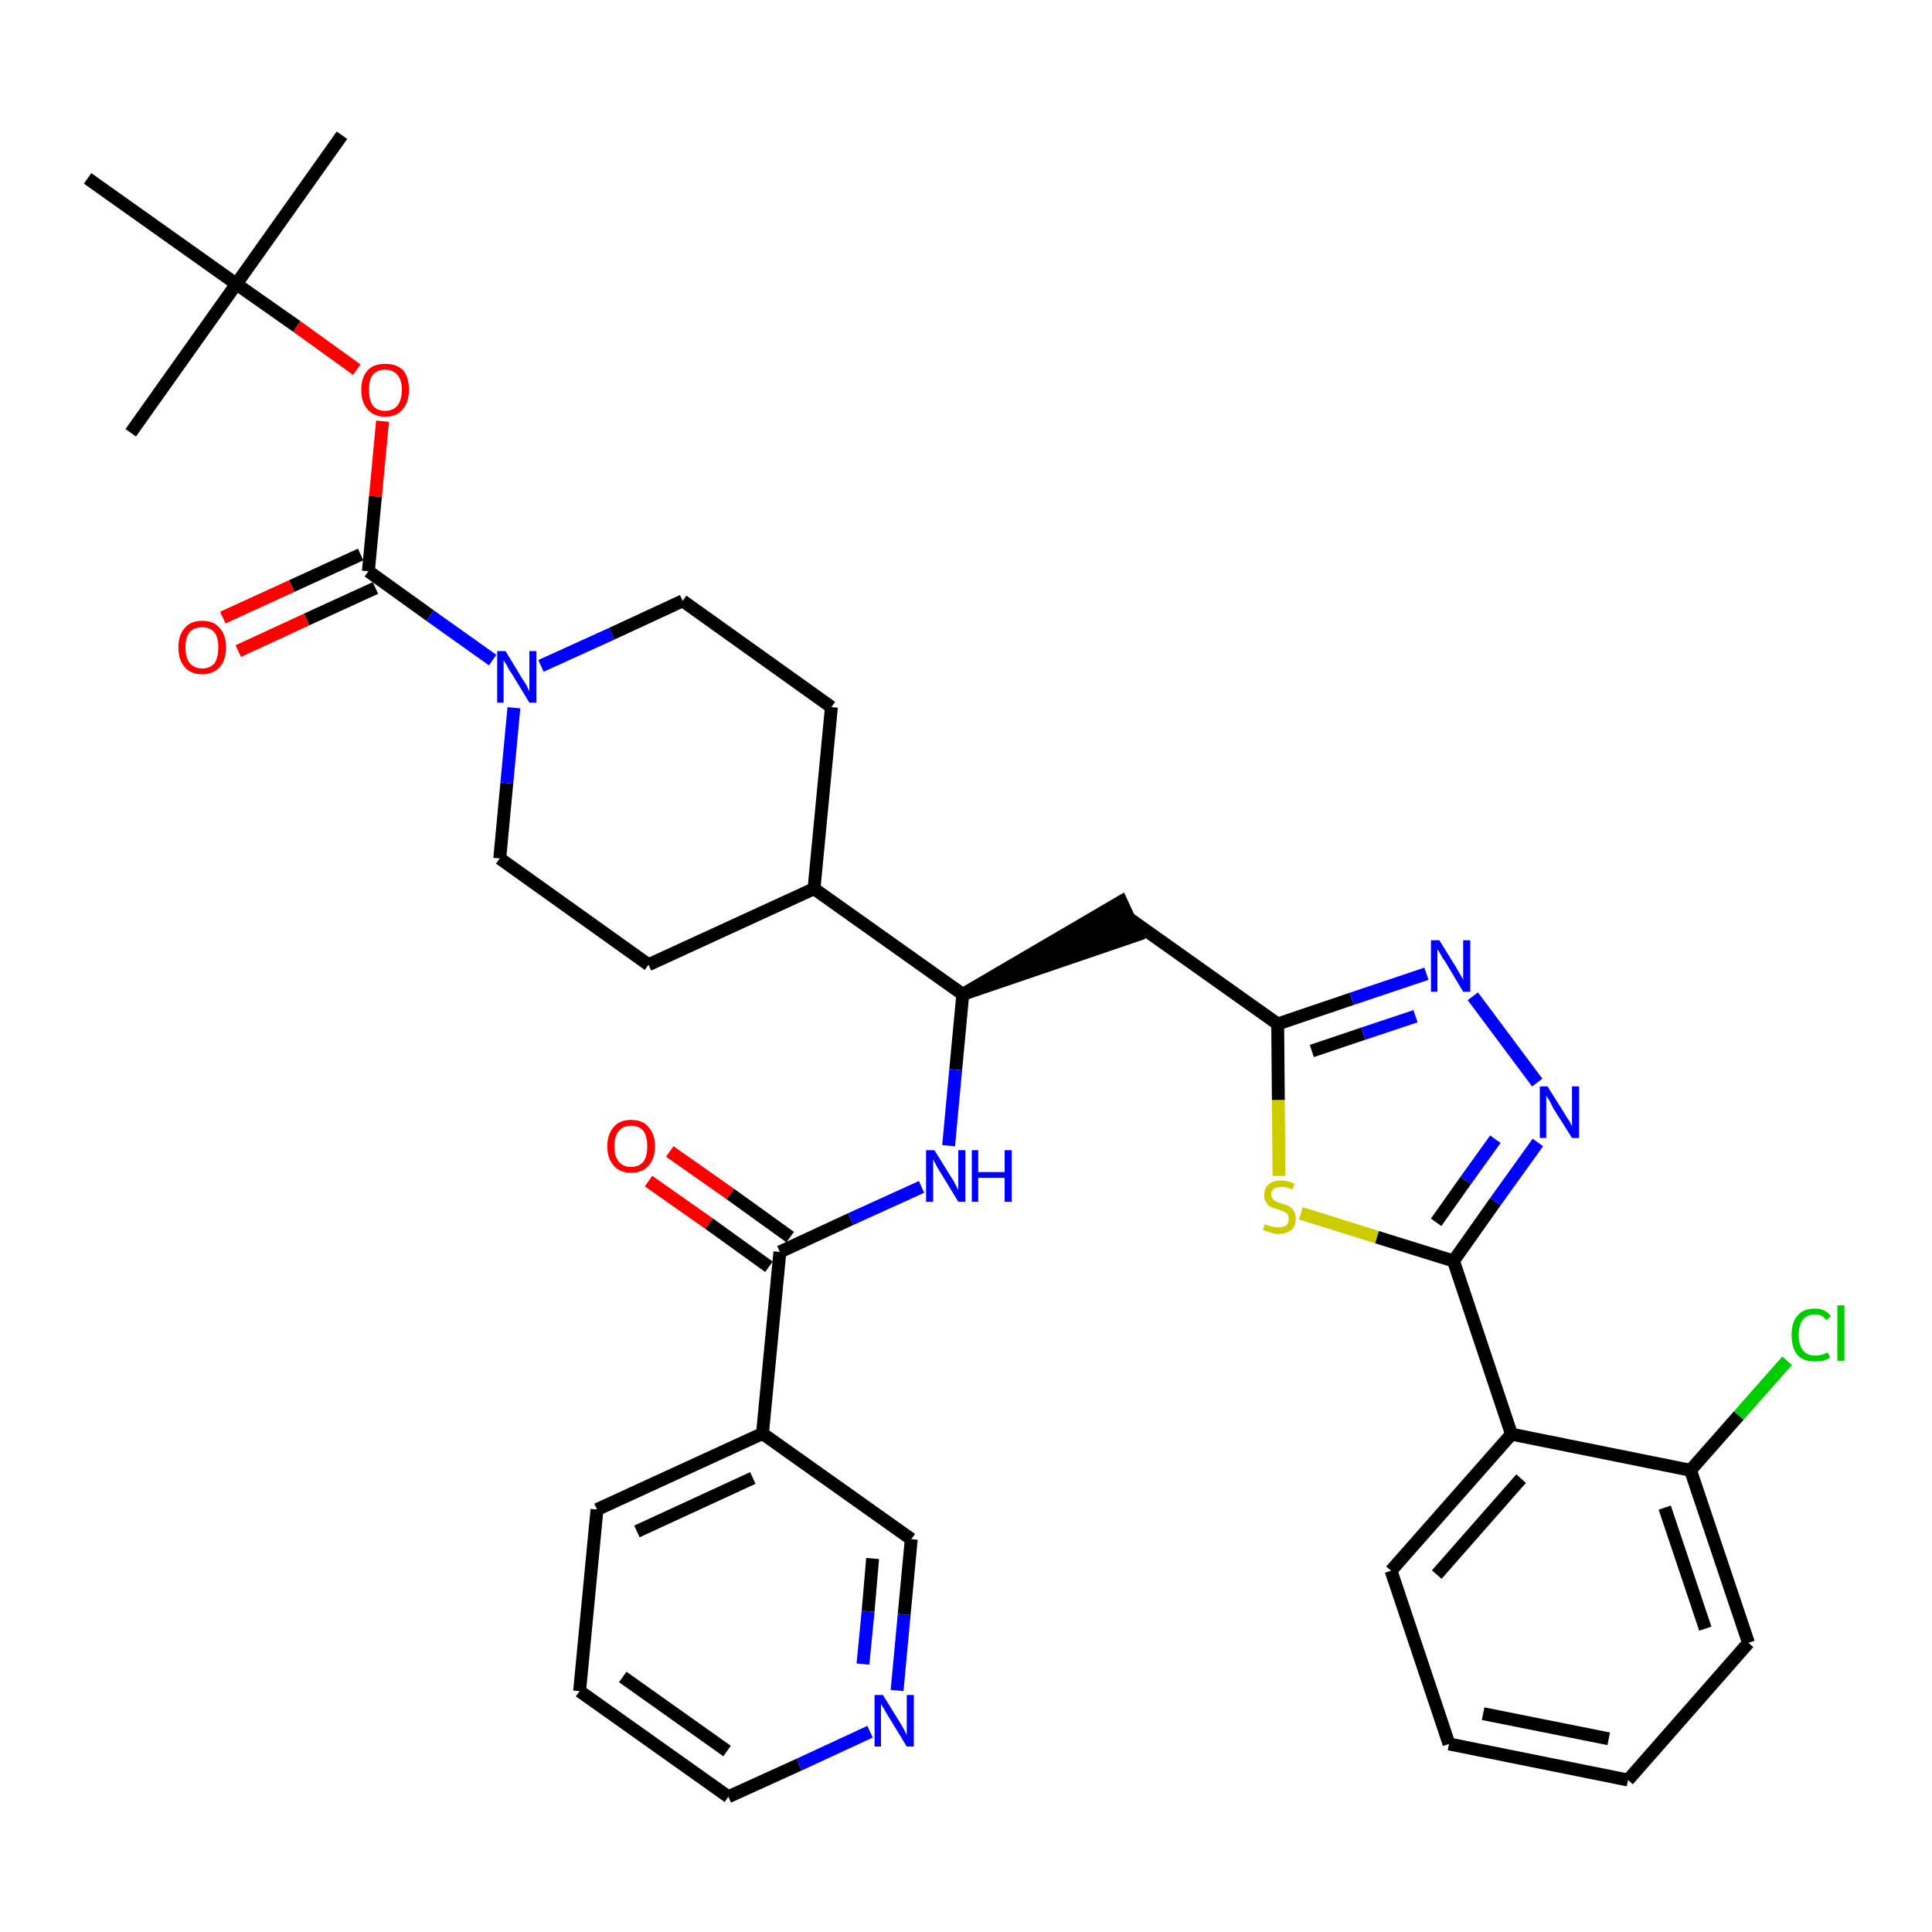 <?xml version='1.0' encoding='iso-8859-1'?>
<svg version='1.1' baseProfile='full'
              xmlns='http://www.w3.org/2000/svg'
                      xmlns:rdkit='http://www.rdkit.org/xml'
                      xmlns:xlink='http://www.w3.org/1999/xlink'
                  xml:space='preserve'
width='300px' height='300px' viewBox='0 0 300 300'>
<!-- END OF HEADER -->
<path class='bond-0 atom-0 atom-1' d='M 53.1,21.0 L 36.7,44.1' style='fill:none;fill-rule:evenodd;stroke:#000000;stroke-width:2.0px;stroke-linecap:butt;stroke-linejoin:miter;stroke-opacity:1' />
<path class='bond-1 atom-1 atom-2' d='M 36.7,44.1 L 20.3,67.2' style='fill:none;fill-rule:evenodd;stroke:#000000;stroke-width:2.0px;stroke-linecap:butt;stroke-linejoin:miter;stroke-opacity:1' />
<path class='bond-2 atom-1 atom-3' d='M 36.7,44.1 L 13.6,27.7' style='fill:none;fill-rule:evenodd;stroke:#000000;stroke-width:2.0px;stroke-linecap:butt;stroke-linejoin:miter;stroke-opacity:1' />
<path class='bond-3 atom-1 atom-4' d='M 36.7,44.1 L 46.1,50.7' style='fill:none;fill-rule:evenodd;stroke:#000000;stroke-width:2.0px;stroke-linecap:butt;stroke-linejoin:miter;stroke-opacity:1' />
<path class='bond-3 atom-1 atom-4' d='M 46.1,50.7 L 55.4,57.4' style='fill:none;fill-rule:evenodd;stroke:#FF0000;stroke-width:2.0px;stroke-linecap:butt;stroke-linejoin:miter;stroke-opacity:1' />
<path class='bond-4 atom-4 atom-5' d='M 59.4,65.4 L 58.3,77.1' style='fill:none;fill-rule:evenodd;stroke:#FF0000;stroke-width:2.0px;stroke-linecap:butt;stroke-linejoin:miter;stroke-opacity:1' />
<path class='bond-4 atom-4 atom-5' d='M 58.3,77.1 L 57.2,88.7' style='fill:none;fill-rule:evenodd;stroke:#000000;stroke-width:2.0px;stroke-linecap:butt;stroke-linejoin:miter;stroke-opacity:1' />
<path class='bond-5 atom-5 atom-6' d='M 56.0,86.1 L 45.3,91.0' style='fill:none;fill-rule:evenodd;stroke:#000000;stroke-width:2.0px;stroke-linecap:butt;stroke-linejoin:miter;stroke-opacity:1' />
<path class='bond-5 atom-5 atom-6' d='M 45.3,91.0 L 34.6,95.9' style='fill:none;fill-rule:evenodd;stroke:#FF0000;stroke-width:2.0px;stroke-linecap:butt;stroke-linejoin:miter;stroke-opacity:1' />
<path class='bond-5 atom-5 atom-6' d='M 58.3,91.3 L 47.6,96.2' style='fill:none;fill-rule:evenodd;stroke:#000000;stroke-width:2.0px;stroke-linecap:butt;stroke-linejoin:miter;stroke-opacity:1' />
<path class='bond-5 atom-5 atom-6' d='M 47.6,96.2 L 37.0,101.1' style='fill:none;fill-rule:evenodd;stroke:#FF0000;stroke-width:2.0px;stroke-linecap:butt;stroke-linejoin:miter;stroke-opacity:1' />
<path class='bond-6 atom-5 atom-7' d='M 57.2,88.7 L 66.8,95.6' style='fill:none;fill-rule:evenodd;stroke:#000000;stroke-width:2.0px;stroke-linecap:butt;stroke-linejoin:miter;stroke-opacity:1' />
<path class='bond-6 atom-5 atom-7' d='M 66.8,95.6 L 76.5,102.5' style='fill:none;fill-rule:evenodd;stroke:#0000FF;stroke-width:2.0px;stroke-linecap:butt;stroke-linejoin:miter;stroke-opacity:1' />
<path class='bond-7 atom-7 atom-8' d='M 84.0,103.4 L 95.0,98.4' style='fill:none;fill-rule:evenodd;stroke:#0000FF;stroke-width:2.0px;stroke-linecap:butt;stroke-linejoin:miter;stroke-opacity:1' />
<path class='bond-7 atom-7 atom-8' d='M 95.0,98.4 L 106.0,93.3' style='fill:none;fill-rule:evenodd;stroke:#000000;stroke-width:2.0px;stroke-linecap:butt;stroke-linejoin:miter;stroke-opacity:1' />
<path class='bond-35 atom-35 atom-7' d='M 77.6,133.3 L 78.7,121.6' style='fill:none;fill-rule:evenodd;stroke:#000000;stroke-width:2.0px;stroke-linecap:butt;stroke-linejoin:miter;stroke-opacity:1' />
<path class='bond-35 atom-35 atom-7' d='M 78.7,121.6 L 79.8,109.9' style='fill:none;fill-rule:evenodd;stroke:#0000FF;stroke-width:2.0px;stroke-linecap:butt;stroke-linejoin:miter;stroke-opacity:1' />
<path class='bond-8 atom-8 atom-9' d='M 106.0,93.3 L 129.1,109.8' style='fill:none;fill-rule:evenodd;stroke:#000000;stroke-width:2.0px;stroke-linecap:butt;stroke-linejoin:miter;stroke-opacity:1' />
<path class='bond-9 atom-9 atom-10' d='M 129.1,109.8 L 126.4,138.0' style='fill:none;fill-rule:evenodd;stroke:#000000;stroke-width:2.0px;stroke-linecap:butt;stroke-linejoin:miter;stroke-opacity:1' />
<path class='bond-10 atom-10 atom-11' d='M 126.4,138.0 L 149.5,154.4' style='fill:none;fill-rule:evenodd;stroke:#000000;stroke-width:2.0px;stroke-linecap:butt;stroke-linejoin:miter;stroke-opacity:1' />
<path class='bond-33 atom-10 atom-34' d='M 126.4,138.0 L 100.7,149.8' style='fill:none;fill-rule:evenodd;stroke:#000000;stroke-width:2.0px;stroke-linecap:butt;stroke-linejoin:miter;stroke-opacity:1' />
<path class='bond-11 atom-11 atom-12' d='M 149.5,154.4 L 176.5,145.2 L 174.1,140.0 Z' style='fill:#000000;fill-rule:evenodd;fill-opacity:1;stroke:#000000;stroke-width:2.0px;stroke-linecap:butt;stroke-linejoin:miter;stroke-opacity:1;' />
<path class='bond-24 atom-11 atom-25' d='M 149.5,154.4 L 148.4,166.1' style='fill:none;fill-rule:evenodd;stroke:#000000;stroke-width:2.0px;stroke-linecap:butt;stroke-linejoin:miter;stroke-opacity:1' />
<path class='bond-24 atom-11 atom-25' d='M 148.4,166.1 L 147.3,177.9' style='fill:none;fill-rule:evenodd;stroke:#0000FF;stroke-width:2.0px;stroke-linecap:butt;stroke-linejoin:miter;stroke-opacity:1' />
<path class='bond-12 atom-12 atom-13' d='M 175.3,142.6 L 198.4,159.0' style='fill:none;fill-rule:evenodd;stroke:#000000;stroke-width:2.0px;stroke-linecap:butt;stroke-linejoin:miter;stroke-opacity:1' />
<path class='bond-13 atom-13 atom-14' d='M 198.4,159.0 L 209.9,155.1' style='fill:none;fill-rule:evenodd;stroke:#000000;stroke-width:2.0px;stroke-linecap:butt;stroke-linejoin:miter;stroke-opacity:1' />
<path class='bond-13 atom-13 atom-14' d='M 209.9,155.1 L 221.5,151.2' style='fill:none;fill-rule:evenodd;stroke:#0000FF;stroke-width:2.0px;stroke-linecap:butt;stroke-linejoin:miter;stroke-opacity:1' />
<path class='bond-13 atom-13 atom-14' d='M 203.7,163.2 L 211.7,160.5' style='fill:none;fill-rule:evenodd;stroke:#000000;stroke-width:2.0px;stroke-linecap:butt;stroke-linejoin:miter;stroke-opacity:1' />
<path class='bond-13 atom-13 atom-14' d='M 211.7,160.5 L 219.8,157.8' style='fill:none;fill-rule:evenodd;stroke:#0000FF;stroke-width:2.0px;stroke-linecap:butt;stroke-linejoin:miter;stroke-opacity:1' />
<path class='bond-36 atom-24 atom-13' d='M 198.6,182.6 L 198.5,170.8' style='fill:none;fill-rule:evenodd;stroke:#CCCC00;stroke-width:2.0px;stroke-linecap:butt;stroke-linejoin:miter;stroke-opacity:1' />
<path class='bond-36 atom-24 atom-13' d='M 198.5,170.8 L 198.4,159.0' style='fill:none;fill-rule:evenodd;stroke:#000000;stroke-width:2.0px;stroke-linecap:butt;stroke-linejoin:miter;stroke-opacity:1' />
<path class='bond-14 atom-14 atom-15' d='M 228.7,154.7 L 238.7,168.1' style='fill:none;fill-rule:evenodd;stroke:#0000FF;stroke-width:2.0px;stroke-linecap:butt;stroke-linejoin:miter;stroke-opacity:1' />
<path class='bond-15 atom-15 atom-16' d='M 238.8,177.4 L 232.2,186.6' style='fill:none;fill-rule:evenodd;stroke:#0000FF;stroke-width:2.0px;stroke-linecap:butt;stroke-linejoin:miter;stroke-opacity:1' />
<path class='bond-15 atom-15 atom-16' d='M 232.2,186.6 L 225.7,195.8' style='fill:none;fill-rule:evenodd;stroke:#000000;stroke-width:2.0px;stroke-linecap:butt;stroke-linejoin:miter;stroke-opacity:1' />
<path class='bond-15 atom-15 atom-16' d='M 232.2,176.9 L 227.6,183.3' style='fill:none;fill-rule:evenodd;stroke:#0000FF;stroke-width:2.0px;stroke-linecap:butt;stroke-linejoin:miter;stroke-opacity:1' />
<path class='bond-15 atom-15 atom-16' d='M 227.6,183.3 L 223.0,189.8' style='fill:none;fill-rule:evenodd;stroke:#000000;stroke-width:2.0px;stroke-linecap:butt;stroke-linejoin:miter;stroke-opacity:1' />
<path class='bond-16 atom-16 atom-17' d='M 225.7,195.8 L 234.7,222.7' style='fill:none;fill-rule:evenodd;stroke:#000000;stroke-width:2.0px;stroke-linecap:butt;stroke-linejoin:miter;stroke-opacity:1' />
<path class='bond-23 atom-16 atom-24' d='M 225.7,195.8 L 213.8,192.1' style='fill:none;fill-rule:evenodd;stroke:#000000;stroke-width:2.0px;stroke-linecap:butt;stroke-linejoin:miter;stroke-opacity:1' />
<path class='bond-23 atom-16 atom-24' d='M 213.8,192.1 L 202.0,188.4' style='fill:none;fill-rule:evenodd;stroke:#CCCC00;stroke-width:2.0px;stroke-linecap:butt;stroke-linejoin:miter;stroke-opacity:1' />
<path class='bond-17 atom-17 atom-18' d='M 234.7,222.7 L 216.0,243.9' style='fill:none;fill-rule:evenodd;stroke:#000000;stroke-width:2.0px;stroke-linecap:butt;stroke-linejoin:miter;stroke-opacity:1' />
<path class='bond-17 atom-17 atom-18' d='M 236.2,229.6 L 223.1,244.5' style='fill:none;fill-rule:evenodd;stroke:#000000;stroke-width:2.0px;stroke-linecap:butt;stroke-linejoin:miter;stroke-opacity:1' />
<path class='bond-38 atom-22 atom-17' d='M 262.5,228.3 L 234.7,222.7' style='fill:none;fill-rule:evenodd;stroke:#000000;stroke-width:2.0px;stroke-linecap:butt;stroke-linejoin:miter;stroke-opacity:1' />
<path class='bond-18 atom-18 atom-19' d='M 216.0,243.9 L 225.0,270.8' style='fill:none;fill-rule:evenodd;stroke:#000000;stroke-width:2.0px;stroke-linecap:butt;stroke-linejoin:miter;stroke-opacity:1' />
<path class='bond-19 atom-19 atom-20' d='M 225.0,270.8 L 252.8,276.4' style='fill:none;fill-rule:evenodd;stroke:#000000;stroke-width:2.0px;stroke-linecap:butt;stroke-linejoin:miter;stroke-opacity:1' />
<path class='bond-19 atom-19 atom-20' d='M 230.3,266.1 L 249.8,270.0' style='fill:none;fill-rule:evenodd;stroke:#000000;stroke-width:2.0px;stroke-linecap:butt;stroke-linejoin:miter;stroke-opacity:1' />
<path class='bond-20 atom-20 atom-21' d='M 252.8,276.4 L 271.5,255.1' style='fill:none;fill-rule:evenodd;stroke:#000000;stroke-width:2.0px;stroke-linecap:butt;stroke-linejoin:miter;stroke-opacity:1' />
<path class='bond-21 atom-21 atom-22' d='M 271.5,255.1 L 262.5,228.3' style='fill:none;fill-rule:evenodd;stroke:#000000;stroke-width:2.0px;stroke-linecap:butt;stroke-linejoin:miter;stroke-opacity:1' />
<path class='bond-21 atom-21 atom-22' d='M 264.8,252.9 L 258.5,234.1' style='fill:none;fill-rule:evenodd;stroke:#000000;stroke-width:2.0px;stroke-linecap:butt;stroke-linejoin:miter;stroke-opacity:1' />
<path class='bond-22 atom-22 atom-23' d='M 262.5,228.3 L 270.0,219.8' style='fill:none;fill-rule:evenodd;stroke:#000000;stroke-width:2.0px;stroke-linecap:butt;stroke-linejoin:miter;stroke-opacity:1' />
<path class='bond-22 atom-22 atom-23' d='M 270.0,219.8 L 277.5,211.3' style='fill:none;fill-rule:evenodd;stroke:#00CC00;stroke-width:2.0px;stroke-linecap:butt;stroke-linejoin:miter;stroke-opacity:1' />
<path class='bond-25 atom-25 atom-26' d='M 143.1,184.3 L 132.1,189.3' style='fill:none;fill-rule:evenodd;stroke:#0000FF;stroke-width:2.0px;stroke-linecap:butt;stroke-linejoin:miter;stroke-opacity:1' />
<path class='bond-25 atom-25 atom-26' d='M 132.1,189.3 L 121.1,194.4' style='fill:none;fill-rule:evenodd;stroke:#000000;stroke-width:2.0px;stroke-linecap:butt;stroke-linejoin:miter;stroke-opacity:1' />
<path class='bond-26 atom-26 atom-27' d='M 122.7,192.1 L 113.4,185.4' style='fill:none;fill-rule:evenodd;stroke:#000000;stroke-width:2.0px;stroke-linecap:butt;stroke-linejoin:miter;stroke-opacity:1' />
<path class='bond-26 atom-26 atom-27' d='M 113.4,185.4 L 104.0,178.8' style='fill:none;fill-rule:evenodd;stroke:#FF0000;stroke-width:2.0px;stroke-linecap:butt;stroke-linejoin:miter;stroke-opacity:1' />
<path class='bond-26 atom-26 atom-27' d='M 119.4,196.7 L 110.1,190.0' style='fill:none;fill-rule:evenodd;stroke:#000000;stroke-width:2.0px;stroke-linecap:butt;stroke-linejoin:miter;stroke-opacity:1' />
<path class='bond-26 atom-26 atom-27' d='M 110.1,190.0 L 100.7,183.4' style='fill:none;fill-rule:evenodd;stroke:#FF0000;stroke-width:2.0px;stroke-linecap:butt;stroke-linejoin:miter;stroke-opacity:1' />
<path class='bond-27 atom-26 atom-28' d='M 121.1,194.4 L 118.4,222.6' style='fill:none;fill-rule:evenodd;stroke:#000000;stroke-width:2.0px;stroke-linecap:butt;stroke-linejoin:miter;stroke-opacity:1' />
<path class='bond-28 atom-28 atom-29' d='M 118.4,222.6 L 92.7,234.4' style='fill:none;fill-rule:evenodd;stroke:#000000;stroke-width:2.0px;stroke-linecap:butt;stroke-linejoin:miter;stroke-opacity:1' />
<path class='bond-28 atom-28 atom-29' d='M 116.9,229.5 L 98.9,237.8' style='fill:none;fill-rule:evenodd;stroke:#000000;stroke-width:2.0px;stroke-linecap:butt;stroke-linejoin:miter;stroke-opacity:1' />
<path class='bond-37 atom-33 atom-28' d='M 141.5,239.0 L 118.4,222.6' style='fill:none;fill-rule:evenodd;stroke:#000000;stroke-width:2.0px;stroke-linecap:butt;stroke-linejoin:miter;stroke-opacity:1' />
<path class='bond-29 atom-29 atom-30' d='M 92.7,234.4 L 90.0,262.6' style='fill:none;fill-rule:evenodd;stroke:#000000;stroke-width:2.0px;stroke-linecap:butt;stroke-linejoin:miter;stroke-opacity:1' />
<path class='bond-30 atom-30 atom-31' d='M 90.0,262.6 L 113.1,279.0' style='fill:none;fill-rule:evenodd;stroke:#000000;stroke-width:2.0px;stroke-linecap:butt;stroke-linejoin:miter;stroke-opacity:1' />
<path class='bond-30 atom-30 atom-31' d='M 96.7,260.4 L 112.9,271.9' style='fill:none;fill-rule:evenodd;stroke:#000000;stroke-width:2.0px;stroke-linecap:butt;stroke-linejoin:miter;stroke-opacity:1' />
<path class='bond-31 atom-31 atom-32' d='M 113.1,279.0 L 124.1,274.0' style='fill:none;fill-rule:evenodd;stroke:#000000;stroke-width:2.0px;stroke-linecap:butt;stroke-linejoin:miter;stroke-opacity:1' />
<path class='bond-31 atom-31 atom-32' d='M 124.1,274.0 L 135.1,268.9' style='fill:none;fill-rule:evenodd;stroke:#0000FF;stroke-width:2.0px;stroke-linecap:butt;stroke-linejoin:miter;stroke-opacity:1' />
<path class='bond-32 atom-32 atom-33' d='M 139.3,262.5 L 140.4,250.7' style='fill:none;fill-rule:evenodd;stroke:#0000FF;stroke-width:2.0px;stroke-linecap:butt;stroke-linejoin:miter;stroke-opacity:1' />
<path class='bond-32 atom-32 atom-33' d='M 140.4,250.7 L 141.5,239.0' style='fill:none;fill-rule:evenodd;stroke:#000000;stroke-width:2.0px;stroke-linecap:butt;stroke-linejoin:miter;stroke-opacity:1' />
<path class='bond-32 atom-32 atom-33' d='M 134.0,258.4 L 134.8,250.2' style='fill:none;fill-rule:evenodd;stroke:#0000FF;stroke-width:2.0px;stroke-linecap:butt;stroke-linejoin:miter;stroke-opacity:1' />
<path class='bond-32 atom-32 atom-33' d='M 134.8,250.2 L 135.5,242.0' style='fill:none;fill-rule:evenodd;stroke:#000000;stroke-width:2.0px;stroke-linecap:butt;stroke-linejoin:miter;stroke-opacity:1' />
<path class='bond-34 atom-34 atom-35' d='M 100.7,149.8 L 77.6,133.3' style='fill:none;fill-rule:evenodd;stroke:#000000;stroke-width:2.0px;stroke-linecap:butt;stroke-linejoin:miter;stroke-opacity:1' />
<path  class='atom-4' d='M 56.1 60.5
Q 56.1 58.6, 57.1 57.5
Q 58.0 56.5, 59.8 56.5
Q 61.6 56.5, 62.6 57.5
Q 63.5 58.6, 63.5 60.5
Q 63.5 62.5, 62.5 63.6
Q 61.6 64.7, 59.8 64.7
Q 58.1 64.7, 57.1 63.6
Q 56.1 62.5, 56.1 60.5
M 59.8 63.8
Q 61.0 63.8, 61.7 63.0
Q 62.4 62.1, 62.4 60.5
Q 62.4 59.0, 61.7 58.2
Q 61.0 57.4, 59.8 57.4
Q 58.6 57.4, 57.9 58.2
Q 57.3 58.9, 57.3 60.5
Q 57.3 62.2, 57.9 63.0
Q 58.6 63.8, 59.8 63.8
' fill='#FF0000'/>
<path  class='atom-6' d='M 27.7 100.5
Q 27.7 98.6, 28.7 97.5
Q 29.6 96.4, 31.4 96.4
Q 33.2 96.4, 34.1 97.5
Q 35.1 98.6, 35.1 100.5
Q 35.1 102.5, 34.1 103.6
Q 33.1 104.7, 31.4 104.7
Q 29.6 104.7, 28.7 103.6
Q 27.7 102.5, 27.7 100.5
M 31.4 103.8
Q 32.6 103.8, 33.3 103.0
Q 33.9 102.1, 33.9 100.5
Q 33.9 99.0, 33.3 98.2
Q 32.6 97.4, 31.4 97.4
Q 30.2 97.4, 29.5 98.1
Q 28.8 98.9, 28.8 100.5
Q 28.8 102.2, 29.5 103.0
Q 30.2 103.8, 31.4 103.8
' fill='#FF0000'/>
<path  class='atom-7' d='M 78.5 101.1
L 81.1 105.4
Q 81.4 105.8, 81.8 106.5
Q 82.2 107.3, 82.2 107.4
L 82.2 101.1
L 83.3 101.1
L 83.3 109.1
L 82.2 109.1
L 79.4 104.5
Q 79.0 104.0, 78.7 103.3
Q 78.3 102.7, 78.2 102.5
L 78.2 109.1
L 77.2 109.1
L 77.2 101.1
L 78.5 101.1
' fill='#0000FF'/>
<path  class='atom-14' d='M 223.5 146.0
L 226.1 150.2
Q 226.3 150.6, 226.8 151.4
Q 227.2 152.1, 227.2 152.2
L 227.2 146.0
L 228.3 146.0
L 228.3 154.0
L 227.2 154.0
L 224.4 149.3
Q 224.0 148.8, 223.7 148.2
Q 223.3 147.5, 223.2 147.4
L 223.2 154.0
L 222.2 154.0
L 222.2 146.0
L 223.5 146.0
' fill='#0000FF'/>
<path  class='atom-15' d='M 240.3 168.7
L 243.0 173.0
Q 243.2 173.4, 243.7 174.1
Q 244.1 174.9, 244.1 174.9
L 244.1 168.7
L 245.2 168.7
L 245.2 176.7
L 244.1 176.7
L 241.2 172.1
Q 240.9 171.5, 240.6 170.9
Q 240.2 170.3, 240.1 170.1
L 240.1 176.7
L 239.1 176.7
L 239.1 168.7
L 240.3 168.7
' fill='#0000FF'/>
<path  class='atom-23' d='M 278.2 207.3
Q 278.2 205.3, 279.1 204.3
Q 280.0 203.2, 281.8 203.2
Q 283.5 203.2, 284.3 204.4
L 283.6 205.0
Q 283.0 204.1, 281.8 204.1
Q 280.6 204.1, 279.9 205.0
Q 279.3 205.8, 279.3 207.3
Q 279.3 208.9, 280.0 209.7
Q 280.6 210.5, 281.9 210.5
Q 282.8 210.5, 283.8 210.0
L 284.2 210.8
Q 283.7 211.1, 283.1 211.3
Q 282.5 211.4, 281.8 211.4
Q 280.0 211.4, 279.1 210.4
Q 278.2 209.3, 278.2 207.3
' fill='#00CC00'/>
<path  class='atom-23' d='M 285.3 202.7
L 286.4 202.7
L 286.4 211.3
L 285.3 211.3
L 285.3 202.7
' fill='#00CC00'/>
<path  class='atom-24' d='M 196.4 190.1
Q 196.5 190.1, 196.9 190.3
Q 197.2 190.4, 197.7 190.5
Q 198.1 190.6, 198.5 190.6
Q 199.2 190.6, 199.7 190.3
Q 200.1 189.9, 200.1 189.3
Q 200.1 188.8, 199.9 188.5
Q 199.7 188.3, 199.3 188.1
Q 199.0 188.0, 198.4 187.8
Q 197.7 187.6, 197.3 187.4
Q 196.9 187.2, 196.6 186.7
Q 196.3 186.3, 196.3 185.6
Q 196.3 184.6, 196.9 184.0
Q 197.6 183.3, 199.0 183.3
Q 199.9 183.3, 201.0 183.8
L 200.7 184.7
Q 199.8 184.3, 199.0 184.3
Q 198.3 184.3, 197.8 184.6
Q 197.4 184.9, 197.4 185.5
Q 197.4 185.9, 197.6 186.1
Q 197.8 186.4, 198.2 186.6
Q 198.5 186.7, 199.0 186.9
Q 199.8 187.1, 200.2 187.3
Q 200.6 187.6, 200.9 188.0
Q 201.2 188.5, 201.2 189.3
Q 201.2 190.4, 200.5 191.0
Q 199.8 191.6, 198.5 191.6
Q 197.8 191.6, 197.3 191.4
Q 196.7 191.2, 196.1 191.0
L 196.4 190.1
' fill='#CCCC00'/>
<path  class='atom-25' d='M 145.1 178.6
L 147.7 182.8
Q 148.0 183.2, 148.4 184.0
Q 148.8 184.8, 148.8 184.8
L 148.8 178.6
L 149.9 178.6
L 149.9 186.6
L 148.8 186.6
L 146.0 182.0
Q 145.6 181.4, 145.3 180.8
Q 145.0 180.2, 144.9 180.0
L 144.9 186.6
L 143.8 186.6
L 143.8 178.6
L 145.1 178.6
' fill='#0000FF'/>
<path  class='atom-25' d='M 150.9 178.6
L 151.9 178.6
L 151.9 182.0
L 156.0 182.0
L 156.0 178.6
L 157.1 178.6
L 157.1 186.6
L 156.0 186.6
L 156.0 182.9
L 151.9 182.9
L 151.9 186.6
L 150.9 186.6
L 150.9 178.6
' fill='#0000FF'/>
<path  class='atom-27' d='M 94.3 178.0
Q 94.3 176.1, 95.3 175.0
Q 96.2 173.9, 98.0 173.9
Q 99.8 173.9, 100.7 175.0
Q 101.7 176.1, 101.7 178.0
Q 101.7 179.9, 100.7 181.0
Q 99.8 182.1, 98.0 182.1
Q 96.2 182.1, 95.3 181.0
Q 94.3 179.9, 94.3 178.0
M 98.0 181.2
Q 99.2 181.2, 99.9 180.4
Q 100.5 179.6, 100.5 178.0
Q 100.5 176.4, 99.9 175.6
Q 99.2 174.8, 98.0 174.8
Q 96.8 174.8, 96.1 175.6
Q 95.4 176.4, 95.4 178.0
Q 95.4 179.6, 96.1 180.4
Q 96.8 181.2, 98.0 181.2
' fill='#FF0000'/>
<path  class='atom-32' d='M 137.1 263.2
L 139.7 267.4
Q 140.0 267.9, 140.4 268.6
Q 140.8 269.4, 140.8 269.4
L 140.8 263.2
L 141.9 263.2
L 141.9 271.2
L 140.8 271.2
L 138.0 266.6
Q 137.6 266.0, 137.3 265.4
Q 136.9 264.8, 136.8 264.6
L 136.8 271.2
L 135.8 271.2
L 135.8 263.2
L 137.1 263.2
' fill='#0000FF'/>
</svg>
